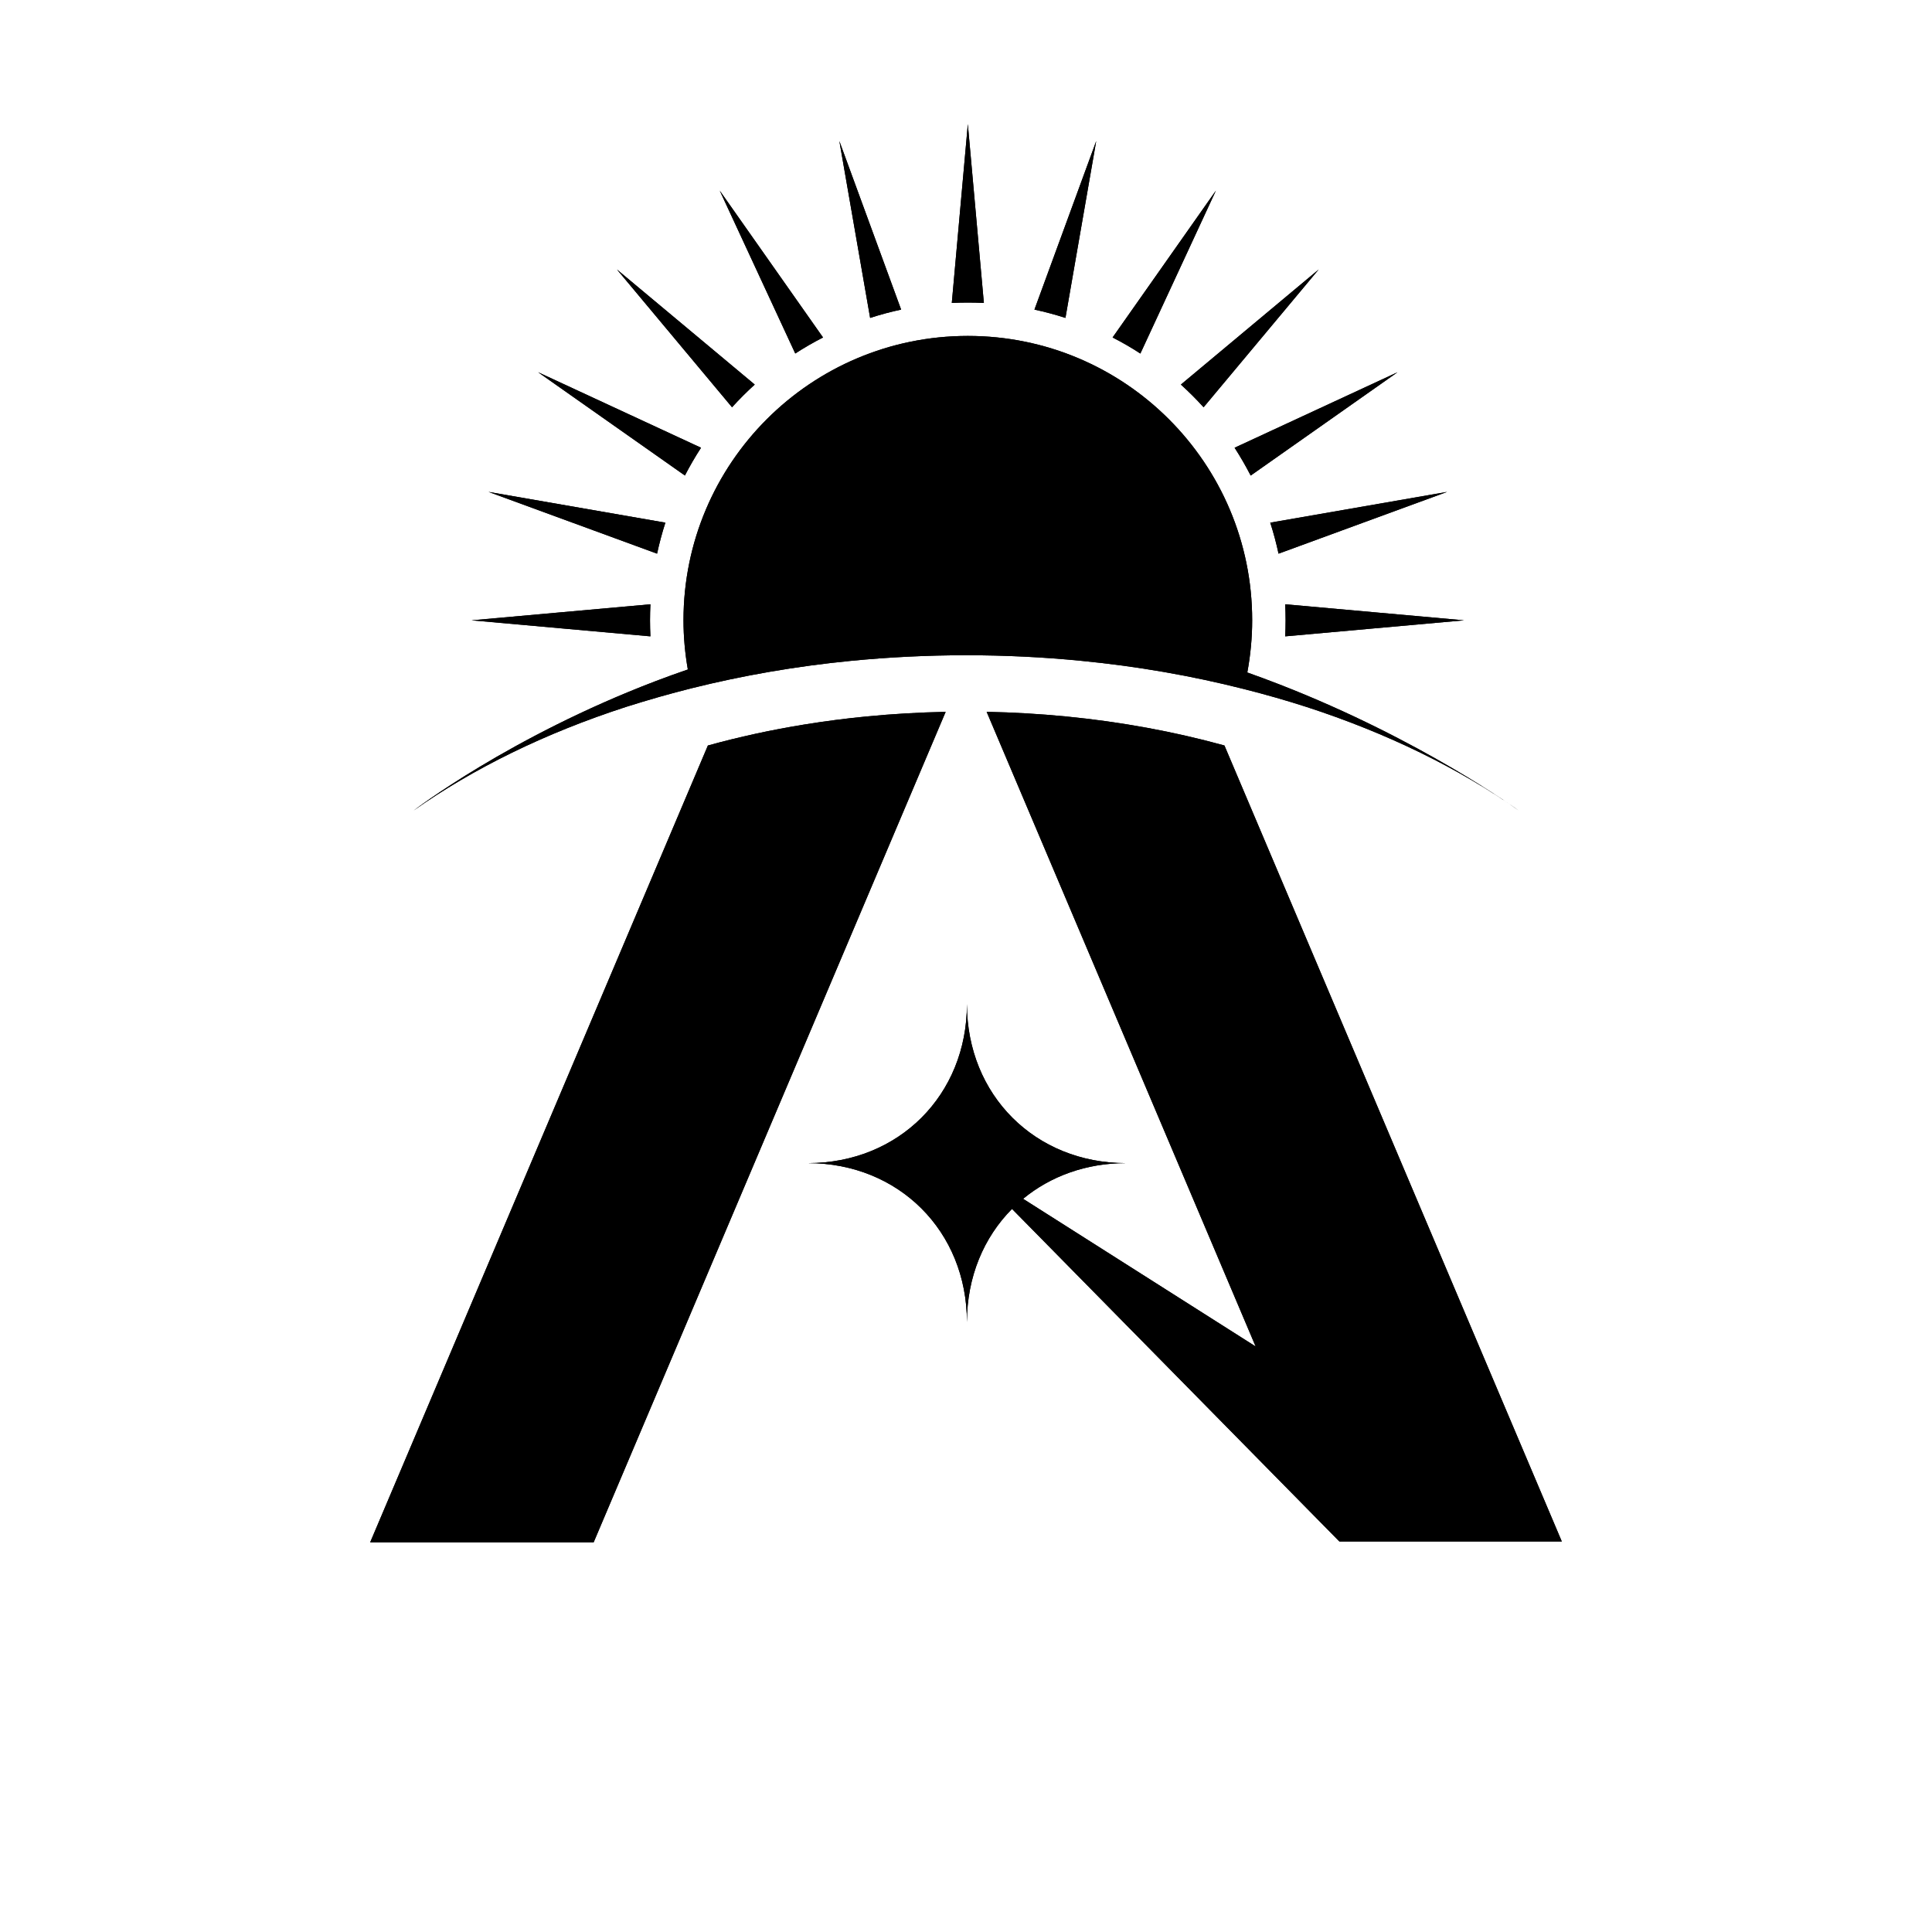 <!--Scalable Vector Graphic-->
<svg id="symbol-000103" data-svg-name="Ansible Pioneer" data-svg-color="2" version="1.1" xmlns="http://www.w3.org/2000/svg" x="0px" y="0px" width="400px" height="400px" viewBox="0 0 400 400">
  <g>
    <path class="st0" d="M179.46,148.33c-4.36,0.42-8.64,0.98-12.85,1.66c-6.92,1.12-13.62,2.58-20.05,4.36L76.64,319.32h46.27
      l72.88-171.94C190.25,147.49,184.8,147.81,179.46,148.33z"/>
    <path class="st0" d="M323.28,318.97l-69.78-164.62c-10.33-2.85-21.37-4.9-32.9-6.02c-5.34-0.52-10.79-0.84-16.33-0.95l55.69,131.39
      l-48.14-30.57c5.65-4.66,13.02-7.39,21.29-7.39c-18.81,0-32.92-14.11-32.92-32.92c0,18.81-14.11,32.92-32.92,32.92
      c18.81,0,32.92,14.11,32.92,32.92c0-9.37,3.5-17.57,9.33-23.44l67.39,68.46l0.4,0.4h46.05L323.28,318.97z"/>
    <path class="st0" d="M136.51,144.28c2.2-0.63,4.44-1.22,6.7-1.79c10.5-2.62,21.57-4.56,33.08-5.68c7.74-0.75,15.67-1.15,23.75-1.15
      c8.08,0,16.01,0.39,23.75,1.15c11.75,1.14,23.03,3.13,33.72,5.84c2.26,0.57,4.49,1.17,6.69,1.8c2.12,0.61,4.22,1.24,6.28,1.91
      c16.73,5.43,31.63,12.73,43.97,21.46c0,0-20.16-14.7-49.61-26.14c-2.15-0.84-4.35-1.65-6.6-2.45c0.65-3.51,1.01-7.12,1.01-10.81
      c0-32.51-26.36-58.87-58.87-58.87s-58.87,26.36-58.87,58.87c0,3.48,0.32,6.88,0.9,10.19c-2.25,0.77-4.46,1.57-6.61,2.39
      c-30.27,11.53-50.17,26.82-50.17,26.82c12.34-8.73,27.23-16.03,43.97-21.46C131.86,145.64,134.18,144.95,136.51,144.28z"/>
    <path class="st0" d="M203.7,62.72l-3.32-37.02l-3.32,37.02c1.1-0.05,2.21-0.08,3.32-0.08S202.6,62.67,203.7,62.72z"/>
    <path class="st0" d="M186.57,64.1l-12.79-34.9l6.37,36.62C182.25,65.14,184.39,64.56,186.57,64.1z"/>
    <path class="st0" d="M170.4,69.87l-21.39-30.41l15.64,33.73C166.5,71.99,168.42,70.88,170.4,69.87z"/>
    <path class="st0" d="M156.26,79.62l-28.53-23.83l23.83,28.53C153.05,82.67,154.62,81.11,156.26,79.62z"/>
    <path class="st0" d="M145.14,92.7L111.4,77.06l30.4,21.39C142.82,96.48,143.93,94.56,145.14,92.7z"/>
    <path class="st0" d="M137.76,108.21l-36.62-6.37l34.9,12.79C136.51,112.45,137.08,110.31,137.76,108.21z"/>
    <path class="st0" d="M134.58,128.43c0-1.11,0.03-2.22,0.08-3.32l-37.02,3.32l37.02,3.32C134.61,130.65,134.58,129.55,134.58,128.43z
      "/>
    <path class="st0" d="M303.11,128.43l-37.02-3.32c0.05,1.1,0.08,2.21,0.08,3.32c0,1.11-0.03,2.22-0.08,3.32L303.11,128.43z"/>
    <path class="st0" d="M264.71,114.63l34.9-12.79l-36.62,6.37C263.67,110.31,264.24,112.45,264.71,114.63z"/>
    <path class="st0" d="M258.94,98.46l30.4-21.39L255.61,92.7C256.81,94.56,257.92,96.48,258.94,98.46z"/>
    <path class="st0" d="M249.19,84.32l23.83-28.53l-28.53,23.83C246.13,81.11,247.7,82.67,249.19,84.32z"/>
    <path class="st0" d="M251.74,39.46l-21.39,30.41c1.98,1.01,3.9,2.12,5.75,3.33L251.74,39.46z"/>
    <path class="st0" d="M226.96,29.2l-12.79,34.9c2.18,0.47,4.32,1.04,6.42,1.72L226.96,29.2z"/>
    <path class="st1" d="M253.51,154.34c-10.33-2.85-21.37-4.9-32.9-6.02c-5.34-0.52-10.79-0.84-16.33-0.95l55.69,131.39l63.31,40.2
      L253.51,154.34z"/>
    <path d="M179.46,148.33c-4.36,0.42-8.64,0.98-12.85,1.66c-6.92,1.12-13.62,2.58-20.05,4.36L76.64,319.32h46.27l72.88-171.94
      C190.25,147.49,184.8,147.81,179.46,148.33z"/>
    <path d="M323.28,318.97l-63.31-40.2l-48.14-30.57c5.65-4.66,13.02-7.39,21.29-7.39c-18.81,0-32.92-14.11-32.92-32.92
      c0,18.81-14.11,32.92-32.92,32.92c18.81,0,32.92,14.11,32.92,32.92c0-9.37,3.5-17.57,9.33-23.44l67.39,68.46l0.4,0.4h46.05
      L323.28,318.97z"/>
    <path d="M136.51,144.28c2.2-0.63,4.44-1.22,6.7-1.79c10.5-2.62,21.57-4.56,33.08-5.68c7.74-0.75,15.67-1.15,23.75-1.15
      c8.08,0,16.01,0.39,23.75,1.15c11.75,1.14,23.03,3.13,33.72,5.84c2.26,0.57,4.49,1.17,6.69,1.8c2.12,0.61,4.22,1.24,6.28,1.91
      c16.73,5.43,31.63,12.73,43.97,21.46c0,0-20.16-14.7-49.61-26.14c-2.15-0.84-4.35-1.65-6.6-2.45c0.65-3.51,1.01-7.12,1.01-10.81
      c0-32.51-26.36-58.87-58.87-58.87s-58.87,26.36-58.87,58.87c0,3.48,0.32,6.88,0.9,10.19c-2.25,0.77-4.46,1.57-6.61,2.39
      c-30.27,11.53-50.17,26.82-50.17,26.82c12.34-8.73,27.23-16.03,43.97-21.46C131.86,145.64,134.18,144.95,136.51,144.28z"/>
    <path d="M203.7,62.72l-3.32-37.02l-3.32,37.02c1.1-0.05,2.21-0.08,3.32-0.08S202.6,62.67,203.7,62.72z"/>
    <path d="M186.57,64.1l-12.79-34.9l6.37,36.62C182.25,65.14,184.39,64.56,186.57,64.1z"/>
    <path d="M170.4,69.87l-21.39-30.41l15.64,33.73C166.5,71.99,168.42,70.88,170.4,69.87z"/>
    <path d="M156.26,79.62l-28.53-23.83l23.83,28.53C153.05,82.67,154.62,81.11,156.26,79.62z"/>
    <path d="M145.14,92.7L111.4,77.06l30.4,21.39C142.82,96.48,143.93,94.56,145.14,92.7z"/>
    <path d="M137.76,108.21l-36.62-6.37l34.9,12.79C136.51,112.45,137.08,110.31,137.76,108.21z"/>
    <path d="M134.58,128.43c0-1.11,0.03-2.22,0.08-3.32l-37.02,3.32l37.02,3.32C134.61,130.65,134.58,129.55,134.58,128.43z"/>
    <path d="M303.11,128.43l-37.02-3.32c0.05,1.1,0.08,2.21,0.08,3.32c0,1.11-0.03,2.22-0.08,3.32L303.11,128.43z"/>
    <path d="M264.71,114.63l34.9-12.79l-36.62,6.37C263.67,110.31,264.24,112.45,264.71,114.63z"/>
    <path d="M258.94,98.46l30.4-21.39L255.61,92.7C256.81,94.56,257.92,96.48,258.94,98.46z"/>
    <path d="M249.19,84.32l23.83-28.53l-28.53,23.83C246.13,81.11,247.7,82.67,249.19,84.32z"/>
    <path d="M251.74,39.46l-21.39,30.41c1.98,1.01,3.9,2.12,5.75,3.33L251.74,39.46z"/>
    <path d="M226.96,29.2l-12.79,34.9c2.18,0.47,4.32,1.04,6.42,1.72L226.96,29.2z"/>
  </g>
</svg>